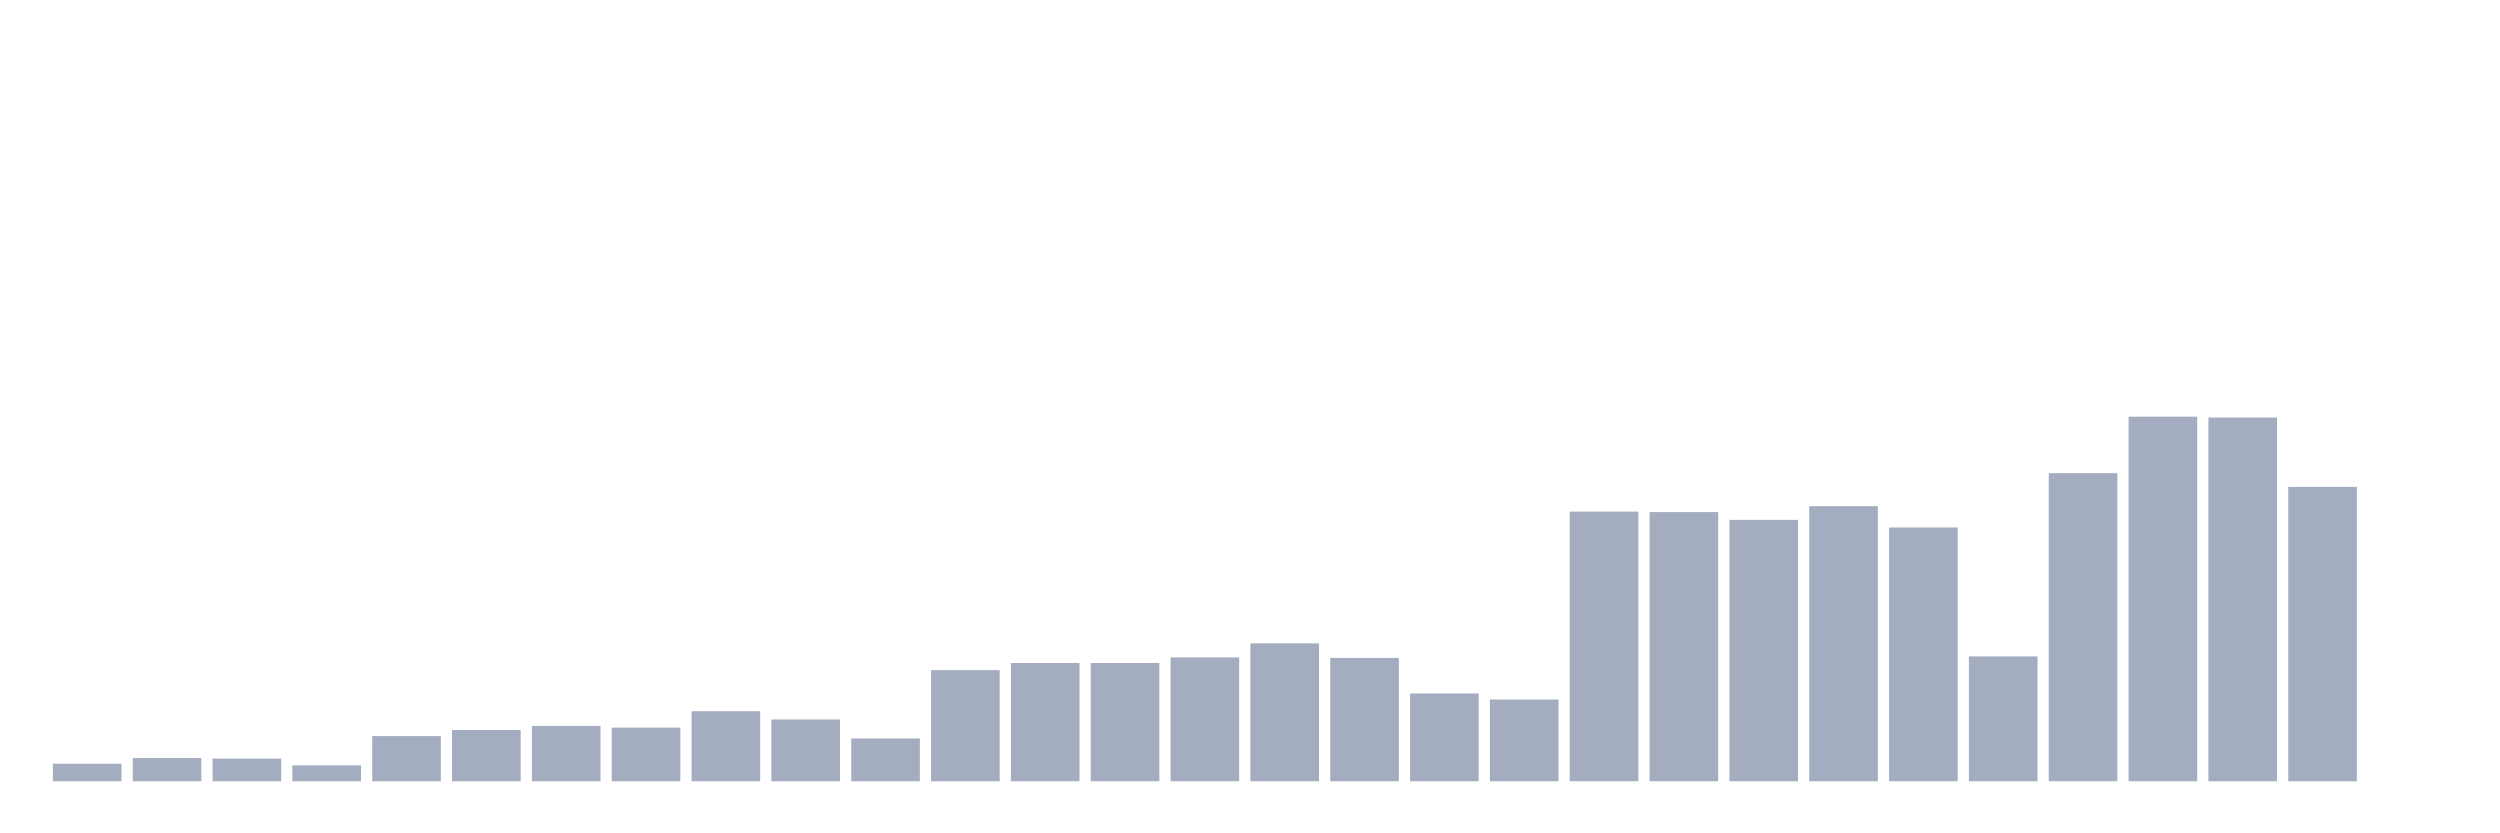 <svg xmlns="http://www.w3.org/2000/svg" viewBox="0 0 480 160"><g transform="translate(10,10)"><rect class="bar" x="0.153" width="13.175" y="136.622" height="3.378" fill="rgb(164,173,192)"></rect><rect class="bar" x="15.482" width="13.175" y="135.55" height="4.45" fill="rgb(164,173,192)"></rect><rect class="bar" x="30.81" width="13.175" y="135.647" height="4.353" fill="rgb(164,173,192)"></rect><rect class="bar" x="46.138" width="13.175" y="136.947" height="3.053" fill="rgb(164,173,192)"></rect><rect class="bar" x="61.466" width="13.175" y="131.327" height="8.673" fill="rgb(164,173,192)"></rect><rect class="bar" x="76.794" width="13.175" y="130.158" height="9.842" fill="rgb(164,173,192)"></rect><rect class="bar" x="92.123" width="13.175" y="129.378" height="10.622" fill="rgb(164,173,192)"></rect><rect class="bar" x="107.451" width="13.175" y="129.703" height="10.297" fill="rgb(164,173,192)"></rect><rect class="bar" x="122.779" width="13.175" y="126.552" height="13.448" fill="rgb(164,173,192)"></rect><rect class="bar" x="138.107" width="13.175" y="128.144" height="11.856" fill="rgb(164,173,192)"></rect><rect class="bar" x="153.436" width="13.175" y="131.782" height="8.218" fill="rgb(164,173,192)"></rect><rect class="bar" x="168.764" width="13.175" y="118.659" height="21.341" fill="rgb(164,173,192)"></rect><rect class="bar" x="184.092" width="13.175" y="117.295" height="22.705" fill="rgb(164,173,192)"></rect><rect class="bar" x="199.42" width="13.175" y="117.295" height="22.705" fill="rgb(164,173,192)"></rect><rect class="bar" x="214.748" width="13.175" y="116.223" height="23.777" fill="rgb(164,173,192)"></rect><rect class="bar" x="230.077" width="13.175" y="113.527" height="26.473" fill="rgb(164,173,192)"></rect><rect class="bar" x="245.405" width="13.175" y="116.32" height="23.68" fill="rgb(164,173,192)"></rect><rect class="bar" x="260.733" width="13.175" y="123.142" height="16.858" fill="rgb(164,173,192)"></rect><rect class="bar" x="276.061" width="13.175" y="124.311" height="15.689" fill="rgb(164,173,192)"></rect><rect class="bar" x="291.39" width="13.175" y="88.223" height="51.777" fill="rgb(164,173,192)"></rect><rect class="bar" x="306.718" width="13.175" y="88.32" height="51.68" fill="rgb(164,173,192)"></rect><rect class="bar" x="322.046" width="13.175" y="89.814" height="50.186" fill="rgb(164,173,192)"></rect><rect class="bar" x="337.374" width="13.175" y="87.183" height="52.817" fill="rgb(164,173,192)"></rect><rect class="bar" x="352.702" width="13.175" y="91.276" height="48.724" fill="rgb(164,173,192)"></rect><rect class="bar" x="368.031" width="13.175" y="116.028" height="23.972" fill="rgb(164,173,192)"></rect><rect class="bar" x="383.359" width="13.175" y="80.849" height="59.151" fill="rgb(164,173,192)"></rect><rect class="bar" x="398.687" width="13.175" y="70" height="70" fill="rgb(164,173,192)"></rect><rect class="bar" x="414.015" width="13.175" y="70.162" height="69.838" fill="rgb(164,173,192)"></rect><rect class="bar" x="429.344" width="13.175" y="83.48" height="56.52" fill="rgb(164,173,192)"></rect><rect class="bar" x="444.672" width="13.175" y="140" height="0" fill="rgb(164,173,192)"></rect></g></svg>